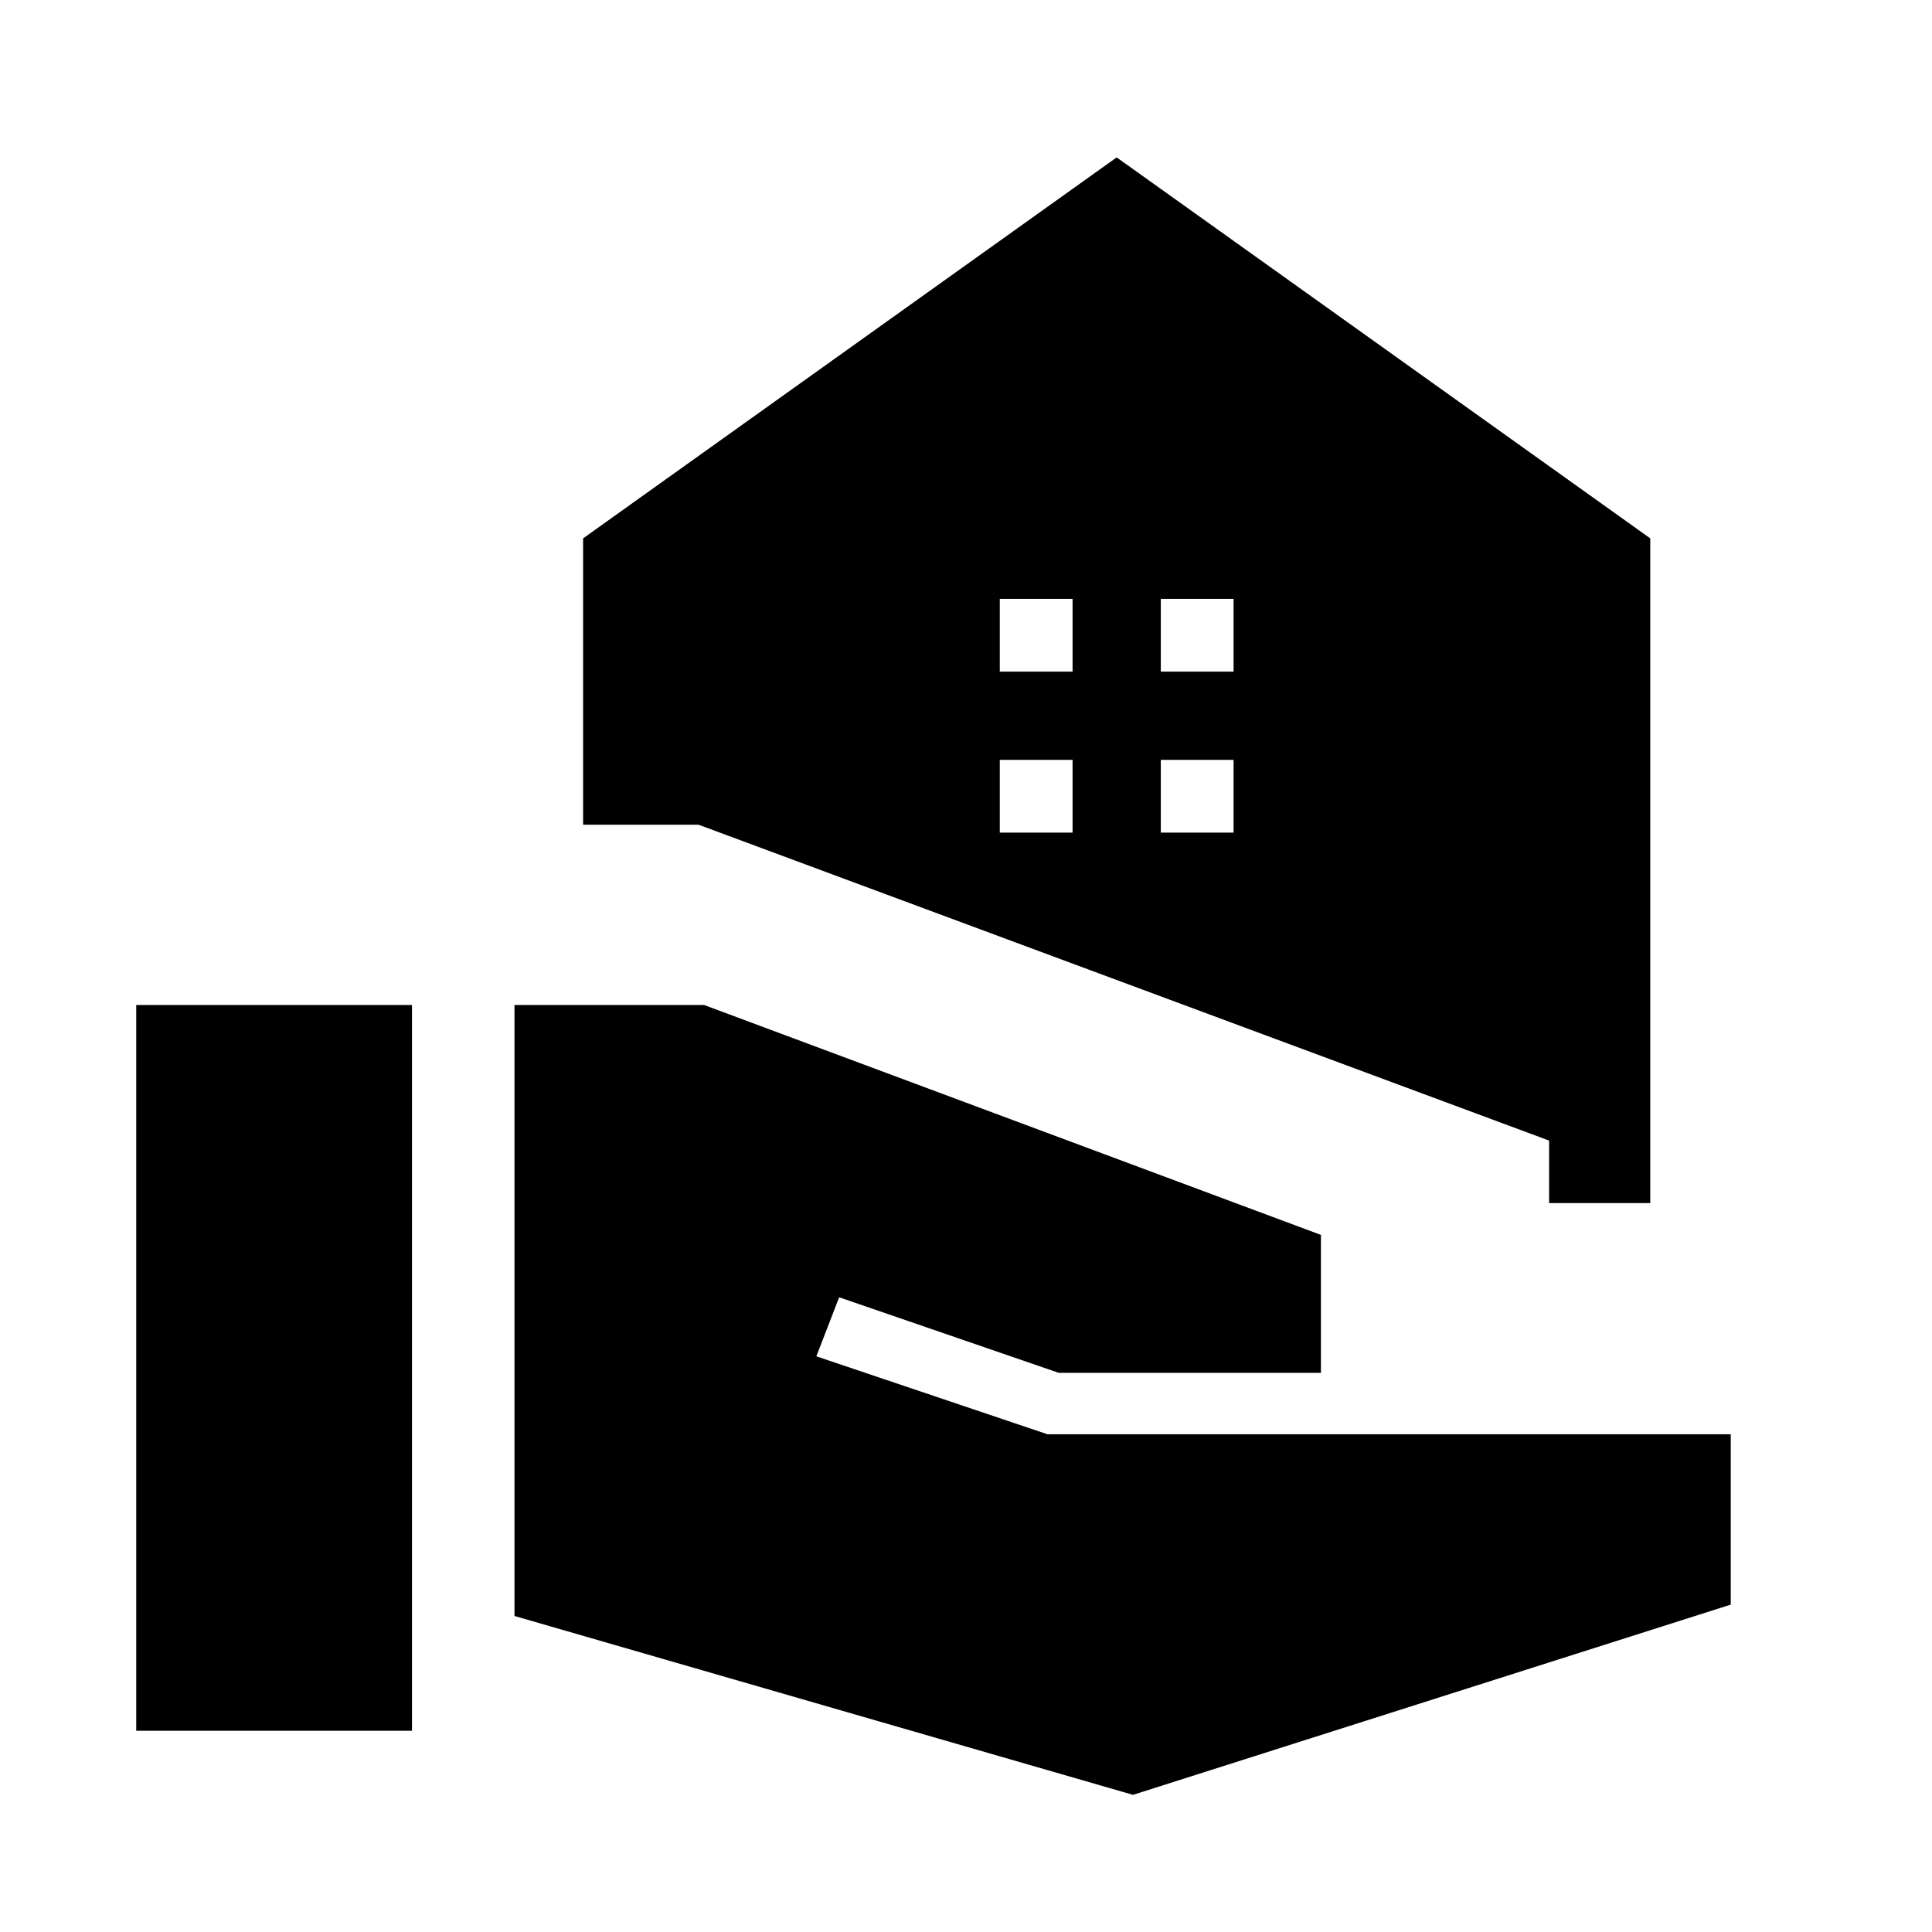 <svg xmlns="http://www.w3.org/2000/svg" height="40" viewBox="0 -960 960 960" width="40"><path d="M769.74-362.18v-31.07L347.13-550.2h-57.39v-142.29l265.13-189.3L820-692.49v330.31h-50.26Zm-192.95-264.1h36.16v-36.15h-36.16v36.15Zm-80 0h36.16v-36.15h-36.16v36.15Zm80 80h36.16v-36.15h-36.16v36.15Zm-80 0h36.16v-36.15h-36.16v36.15ZM67.69-100v-360.61h137.03V-100H67.69Zm495.28 31.85-307.33-88.88v-303.58h94.26l306.46 114.23v68.54H526.1l-109.13-37.54-11.33 29.33 114.82 38.72H860v84.66L562.97-68.15Z"/></svg>